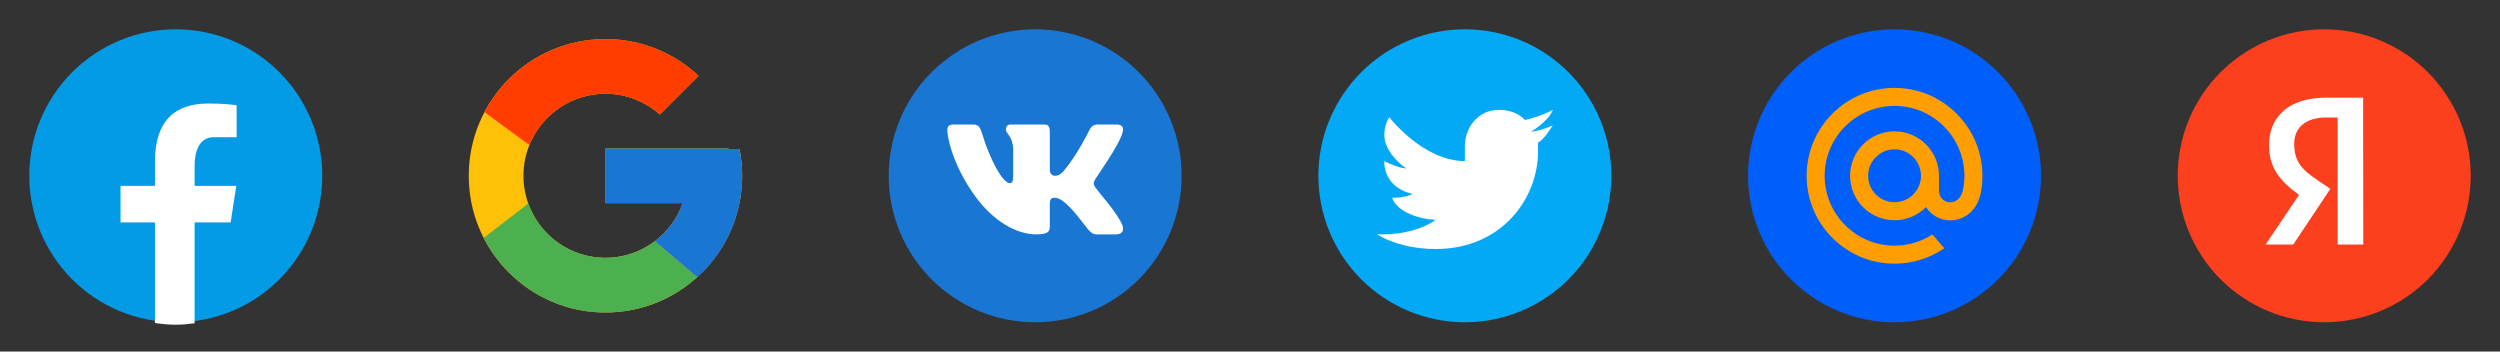 <svg width="256" height="36" viewBox="0 0 256 36" fill="none" xmlns="http://www.w3.org/2000/svg">
<rect x="0" y="0" width="256" height="36" fill="#333333" stroke="none"/>
<path d="M106 3C102.022 3 98.206 4.58 95.393 7.393C92.58 10.206 91 14.022 91 18C91 21.978 92.58 25.794 95.393 28.607C98.206 31.42 102.022 33 106 33C109.978 33 113.794 31.42 116.607 28.607C119.42 25.794 121 21.978 121 18C121 14.022 119.42 10.206 116.607 7.393C113.794 4.58 109.978 3 106 3Z" fill="#1976D2"/>
<path d="M114.953 13.531C114.987 13.418 115.004 13.312 114.999 13.219C114.988 12.947 114.801 12.75 114.362 12.75H112.398C111.902 12.75 111.674 13.05 111.54 13.351C111.54 13.351 110.316 15.87 108.906 17.531C108.448 18.012 108.216 18 107.968 18C107.835 18 107.5 17.84 107.5 17.399V13.511C107.5 12.99 107.37 12.75 106.951 12.75H103.464C103.159 12.75 103 12.99 103 13.231C103 13.731 103.674 13.851 103.75 15.253V17.97C103.75 18.63 103.635 18.75 103.388 18.75C102.72 18.75 101.406 16.5 100.526 13.551C100.336 12.97 100.145 12.75 99.65 12.75H97.668C97.095 12.75 97 13.03 97 13.331C97 13.871 97.45 16.795 99.906 20.156C101.688 22.594 104.034 24 106.112 24C107.37 24 107.499 23.68 107.499 23.18V20.951C107.5 20.35 107.637 20.25 108.038 20.25C108.323 20.25 108.906 20.438 110.031 21.75C111.329 23.264 111.564 24 112.308 24H114.272C114.728 24 114.99 23.809 115 23.438C115.002 23.343 114.989 23.237 114.958 23.119C114.812 22.688 114.145 21.631 113.312 20.625C112.851 20.068 112.396 19.516 112.187 19.216C112.047 19.02 111.993 18.882 112 18.75C112.007 18.611 112.079 18.479 112.187 18.295C112.167 18.295 114.705 14.732 114.953 13.531Z" fill="white"/>
<path d="M150 3C146.022 3 142.206 4.58 139.393 7.393C136.58 10.206 135 14.022 135 18C135 21.978 136.58 25.794 139.393 28.607C142.206 31.42 146.022 33 150 33C153.978 33 157.794 31.42 160.607 28.607C163.42 25.794 165 21.978 165 18C165 14.022 163.42 10.206 160.607 7.393C157.794 4.58 153.978 3 150 3Z" fill="#03A9F4"/>
<path d="M159 12.84C158.338 13.133 157.501 13.409 156.75 13.5C157.514 13.047 158.725 12.104 159 11.25C158.287 11.669 156.997 12.117 156.155 12.279C155.483 11.566 154.525 11.25 153.463 11.25C151.423 11.25 150 12.979 150 15V16.5C147 16.5 144.075 14.215 142.255 12C141.935 12.541 141.754 13.174 141.754 13.843C141.754 15.207 143.008 16.591 144 17.25C143.395 17.231 142.249 16.769 141.75 16.5C141.75 16.512 141.75 16.527 141.75 16.543C141.75 18.318 142.996 19.523 144.684 19.859C144.376 19.944 144 20.25 142.554 20.25C143.023 21.701 145.384 22.468 147 22.5C145.735 23.48 143.481 24 141.75 24C141.451 24 141.289 24.017 141 23.983C142.633 25.018 144.915 25.5 147 25.5C153.793 25.5 157.5 20.311 157.5 15.473C157.5 15.313 157.495 14.781 157.486 14.625C158.212 14.114 158.507 13.578 159 12.84Z" fill="white"/>
<path d="M18 3C14.022 3 10.206 4.58 7.393 7.393C4.58 10.206 3 14.022 3 18C3 21.978 4.58 25.794 7.393 28.607C10.206 31.42 14.022 33 18 33C21.978 33 25.794 31.42 28.607 28.607C31.42 25.794 33 21.978 33 18C33 14.022 31.42 10.206 28.607 7.393C25.794 4.58 21.978 3 18 3Z" fill="#039BE5"/>
<path d="M19.928 22.777H23.616L24.195 19.031H19.927V16.983C19.927 15.427 20.436 14.047 21.892 14.047H24.231V10.778C23.82 10.722 22.951 10.601 21.308 10.601C17.878 10.601 15.867 12.412 15.867 16.538V19.031H12.342V22.777H15.867V33.074C16.566 33.179 17.273 33.25 17.999 33.25C18.655 33.25 19.296 33.19 19.928 33.105V22.777Z" fill="white"/>
<path d="M75.728 15.258H74.6V15.2H62V20.8H69.912C68.758 24.06 65.656 26.4 62 26.4C57.361 26.4 53.6 22.639 53.6 18C53.6 13.361 57.361 9.6 62 9.6C64.141 9.6 66.089 10.408 67.573 11.727L71.533 7.767C69.032 5.437 65.688 4 62 4C54.269 4 48 10.268 48 18C48 25.732 54.269 32 62 32C69.731 32 76 25.732 76 18C76 17.061 75.903 16.145 75.728 15.258Z" fill="#FFC107"/>
<path d="M49.613 11.484L54.213 14.857C55.458 11.776 58.472 9.6 61.999 9.6C64.14 9.6 66.088 10.408 67.572 11.727L71.532 7.767C69.031 5.437 65.687 4 61.999 4C56.622 4 51.958 7.036 49.613 11.484Z" fill="#FF3D00"/>
<path d="M62.003 32C65.619 32 68.905 30.616 71.389 28.366L67.056 24.699C65.65 25.764 63.903 26.4 62.003 26.4C58.361 26.4 55.269 24.078 54.105 20.838L49.539 24.355C51.856 28.889 56.562 32 62.003 32Z" fill="#4CAF50"/>
<path d="M75.728 15.258H74.6V15.2H62V20.8H69.912C69.358 22.366 68.35 23.716 67.051 24.7C67.052 24.699 67.053 24.699 67.053 24.698L71.386 28.365C71.08 28.643 76 25 76 18C76 17.061 75.903 16.145 75.728 15.258Z" fill="#1976D2"/>
<path d="M194 3C190.022 3 186.206 4.58 183.393 7.393C180.58 10.206 179 14.022 179 18C179 21.978 180.58 25.794 183.393 28.607C186.206 31.42 190.022 33 194 33C197.978 33 201.794 31.42 204.607 28.607C207.42 25.794 209 21.978 209 18C209 14.022 207.42 10.206 204.607 7.393C201.794 4.58 197.978 3 194 3Z" fill="#005FF9"/>
<path d="M196.707 18C196.707 19.493 195.493 20.707 194 20.707C192.507 20.707 191.293 19.493 191.293 18C191.293 16.507 192.507 15.293 194 15.293C195.493 15.293 196.707 16.507 196.707 18ZM194 9C189.037 9 185 13.037 185 18C185 22.963 189.037 27 194 27C195.818 27 197.571 26.459 199.07 25.435L199.095 25.417L197.883 24.008L197.862 24.02C196.709 24.763 195.373 25.155 194 25.155C190.055 25.155 186.845 21.945 186.845 18C186.845 14.055 190.055 10.845 194 10.845C197.945 10.845 201.155 14.055 201.155 18C201.155 18.511 201.098 19.029 200.987 19.538C200.76 20.467 200.11 20.751 199.622 20.713C199.131 20.674 198.556 20.324 198.552 19.468V18.815V18C198.552 15.49 196.51 13.448 194 13.448C191.49 13.448 189.448 15.49 189.448 18C189.448 20.51 191.49 22.552 194 22.552C195.219 22.552 196.363 22.076 197.225 21.209C197.727 21.989 198.544 22.478 199.474 22.553C199.554 22.559 199.635 22.562 199.716 22.562C200.371 22.562 201.019 22.343 201.543 21.947C202.082 21.536 202.485 20.944 202.707 20.233C202.743 20.118 202.808 19.855 202.808 19.853L202.81 19.843C202.941 19.272 203 18.703 203 18C203 13.037 198.963 9 194 9Z" fill="#FF9E00"/>
<path d="M238 3C234.022 3 230.206 4.58 227.393 7.393C224.58 10.206 223 14.022 223 18C223 21.978 224.58 25.794 227.393 28.607C230.206 31.42 234.022 33 238 33C241.978 33 245.794 31.42 248.607 28.607C251.42 25.794 253 21.978 253 18C253 14.022 251.42 10.206 248.607 7.393C245.794 4.58 241.978 3 238 3Z" fill="#FC3F1D"/>
<path d="M242 25.041H239.372V12.033H238.198C236.05 12.033 234.926 13.107 234.926 14.711C234.926 16.529 235.702 17.372 237.306 18.446L238.628 19.339L234.826 25.041H232L235.421 19.95C233.455 18.546 232.347 17.174 232.347 14.86C232.347 11.967 234.364 10 238.182 10H241.983L242 25.041Z" fill="white"/>
</svg>
